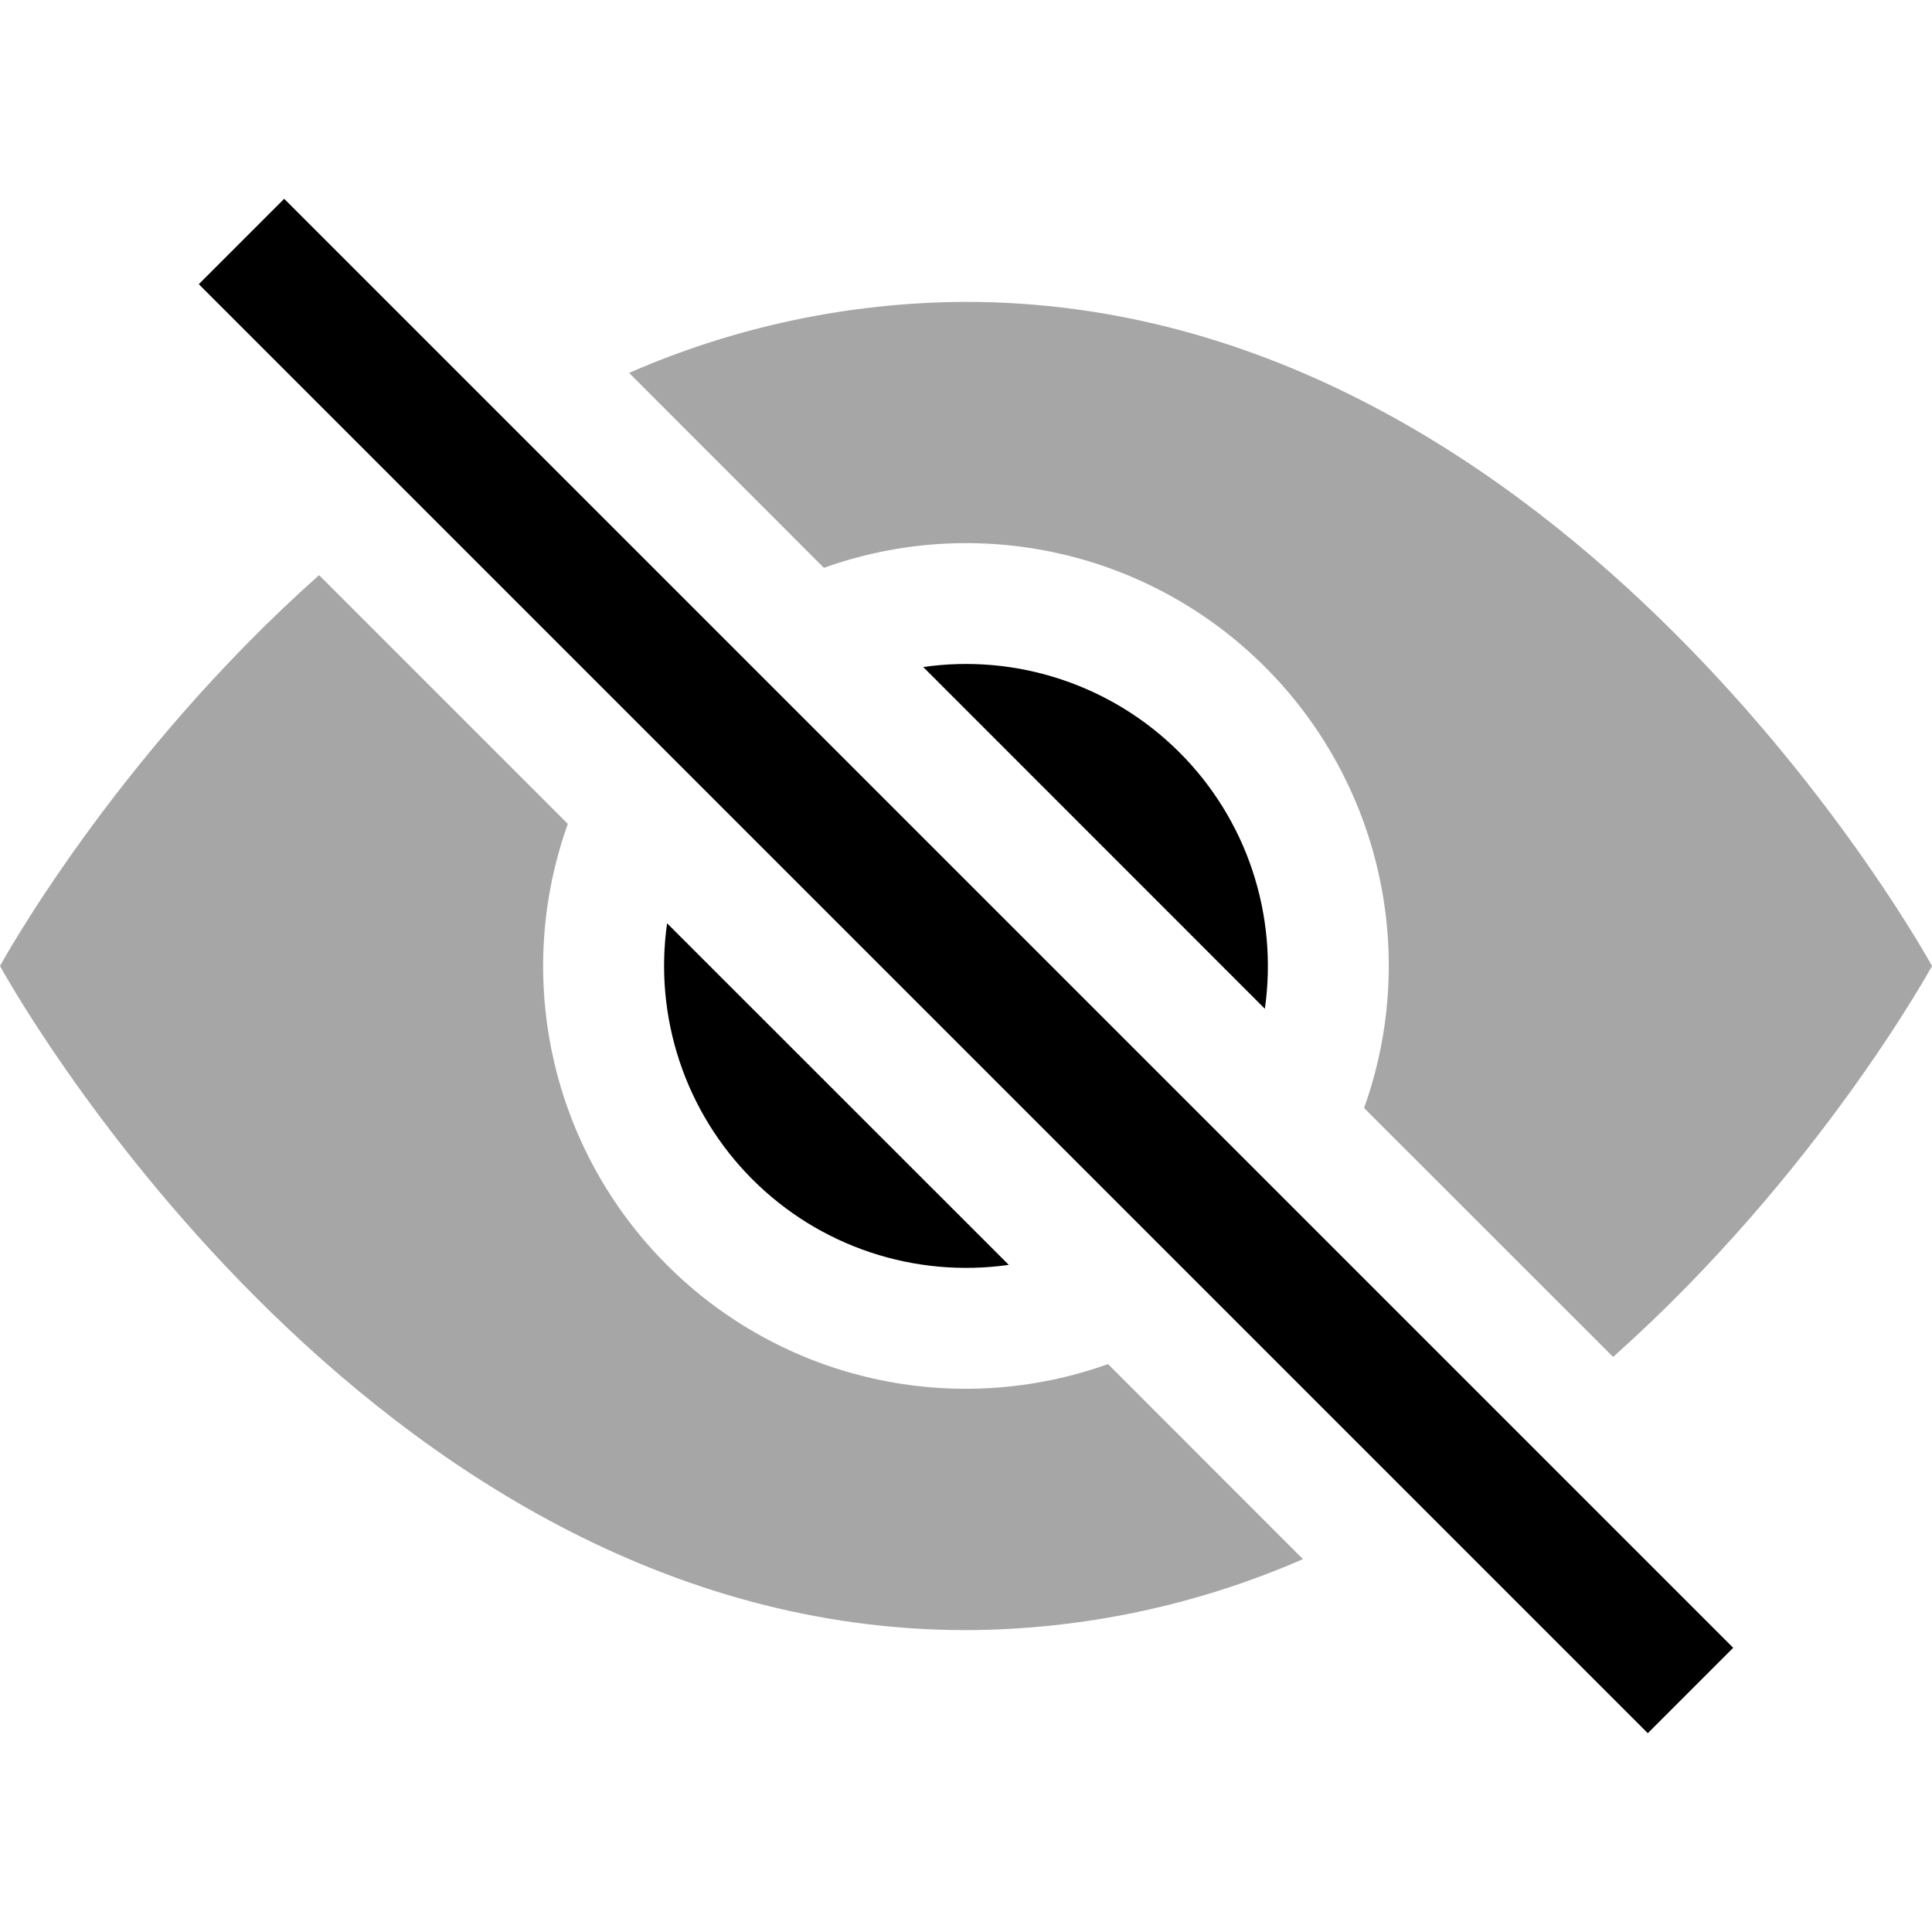<svg width="20" height="20" viewBox="0 0 20 20" fill="none" xmlns="http://www.w3.org/2000/svg">
<path d="M13.488 16.14L11.47 14.121C10.69 14.4 9.846 14.452 9.038 14.27C8.23 14.089 7.489 13.681 6.904 13.095C6.318 12.509 5.91 11.769 5.729 10.961C5.547 10.152 5.599 9.309 5.878 8.529L3.303 5.954C1.173 7.848 0 10 0 10C0 10 3.75 16.875 10 16.875C11.2 16.871 12.387 16.621 13.488 16.14ZM6.513 3.86C7.613 3.379 8.799 3.129 10 3.125C16.25 3.125 20 10 20 10C20 10 18.826 12.151 16.699 14.047L14.121 11.47C14.4 10.69 14.452 9.846 14.27 9.038C14.089 8.23 13.681 7.489 13.095 6.904C12.509 6.318 11.769 5.91 10.961 5.729C10.152 5.547 9.309 5.599 8.529 5.878L6.513 3.861V3.86Z" fill="#1A1717" fill-opacity="0.38"/>
<path d="M6.906 9.557C6.837 10.038 6.882 10.528 7.035 10.988C7.188 11.448 7.447 11.867 7.79 12.21C8.133 12.553 8.552 12.812 9.012 12.965C9.472 13.118 9.962 13.162 10.443 13.094L6.905 9.557H6.906ZM13.094 10.443L9.557 6.905C10.038 6.836 10.528 6.88 10.988 7.034C11.448 7.187 11.867 7.446 12.21 7.789C12.553 8.132 12.812 8.55 12.965 9.011C13.118 9.471 13.162 9.961 13.094 10.441V10.443ZM17.058 17.942L2.058 2.942L2.942 2.058L17.942 17.058L17.058 17.942Z" fill="black"/>
</svg>

